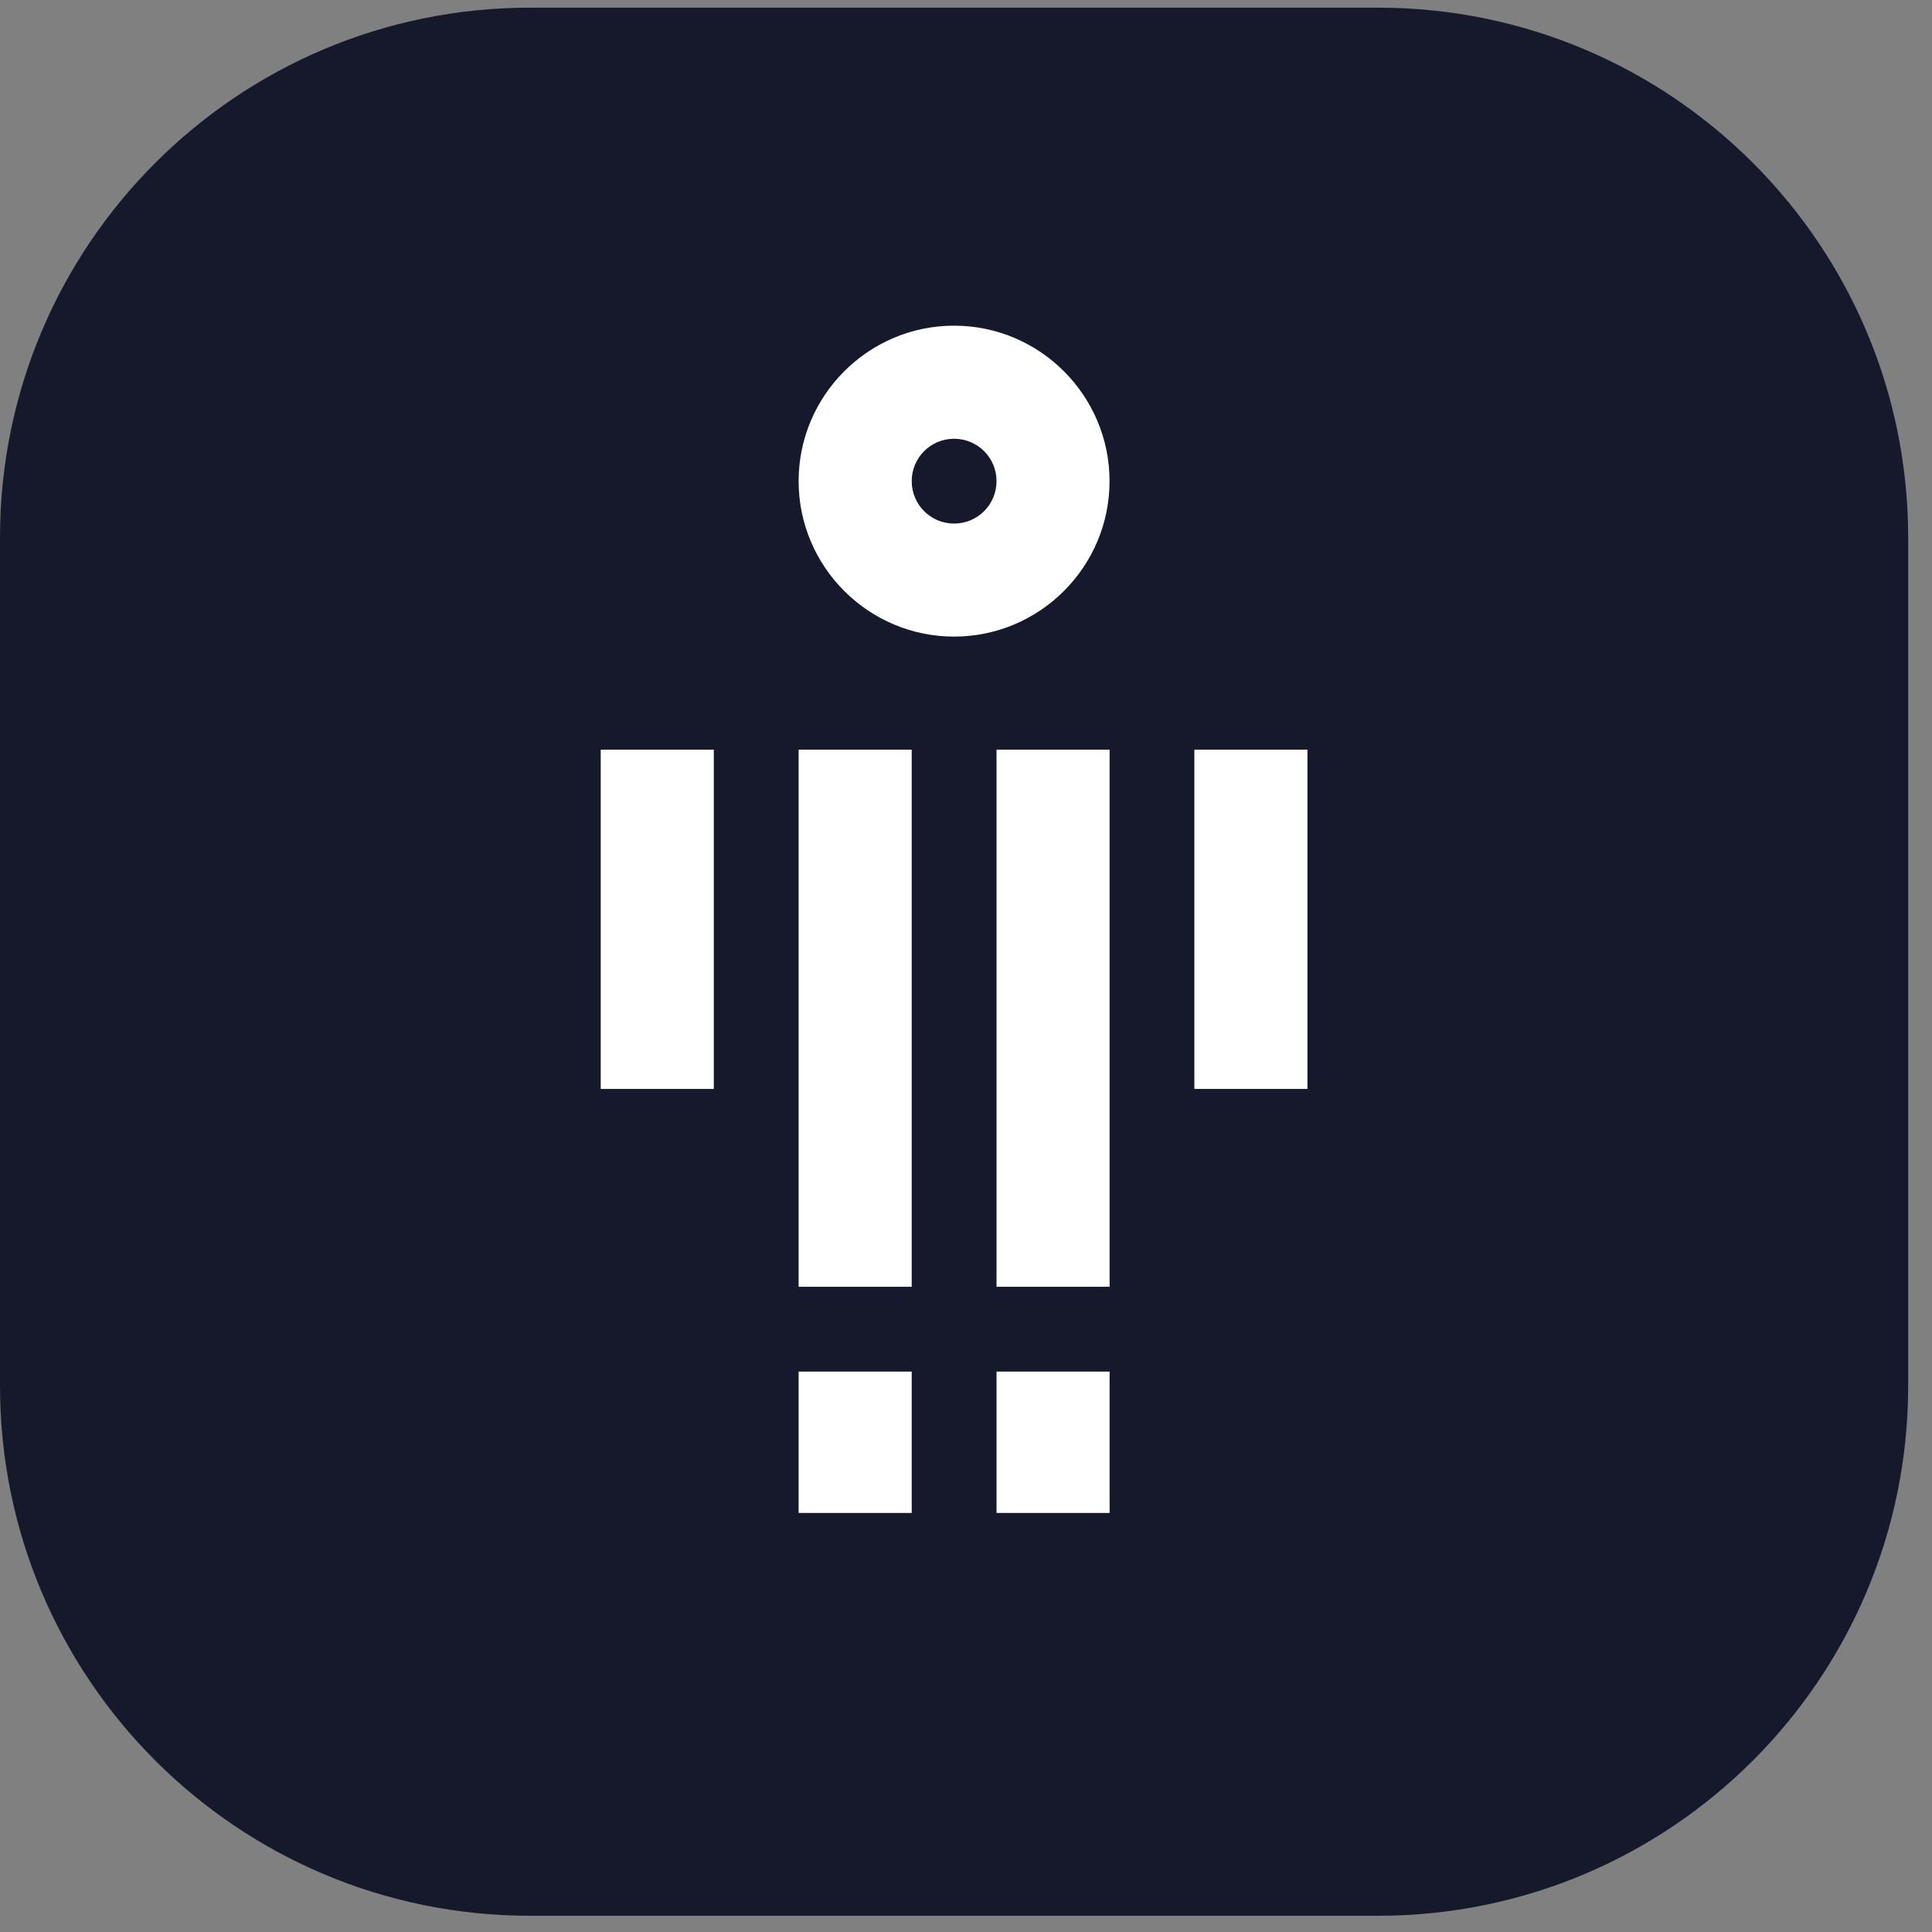 <svg width="30" height="30" viewBox="0 0 30 30" fill="none" xmlns="http://www.w3.org/2000/svg">
  <rect x="0" y="0" width="30" height="30" fill="#808080" stroke="none"/>
  <path d="M0 8.349C0 3.804 3.685 0.119 8.23 0.119H21.399C25.945 0.119 29.63 3.804 29.63 8.349V21.518C29.63 26.063 25.945 29.748 21.399 29.748H8.23C3.685 29.748 0 26.063 0 21.518V8.349Z" fill="#16192C"/>
  <g clip-path="url(#clip0)">
    <path d="M14.157 21.298H12.401V23.493H14.157V21.298Z" fill="white"/>
    <path d="M17.23 21.298H15.474V23.493H17.23V21.298Z" fill="white"/>
    <path d="M11.084 11.641H9.328V16.909H11.084V11.641Z" fill="white"/>
    <path d="M14.157 11.641H12.401V19.981H14.157V11.641Z" fill="white"/>
    <path d="M17.23 11.641H15.474V19.981H17.23V11.641Z" fill="white"/>
    <path d="M20.302 11.641H18.546V16.909H20.302V11.641Z" fill="white"/>
    <path d="M14.815 6.813C15.18 6.813 15.474 7.107 15.474 7.471C15.474 7.835 15.18 8.13 14.815 8.13C14.451 8.13 14.157 7.835 14.157 7.471C14.157 7.107 14.451 6.813 14.815 6.813ZM14.815 5.057C13.485 5.057 12.401 6.141 12.401 7.471C12.401 8.801 13.485 9.885 14.815 9.885C16.145 9.885 17.229 8.801 17.229 7.471C17.229 6.141 16.145 5.057 14.815 5.057Z" fill="white"/>
  </g>
  <defs>
    <clipPath id="clip0">
      <rect width="19.753" height="19.753" fill="white" transform="translate(4.938 5.057)"/>
    </clipPath>
  </defs>
</svg>
